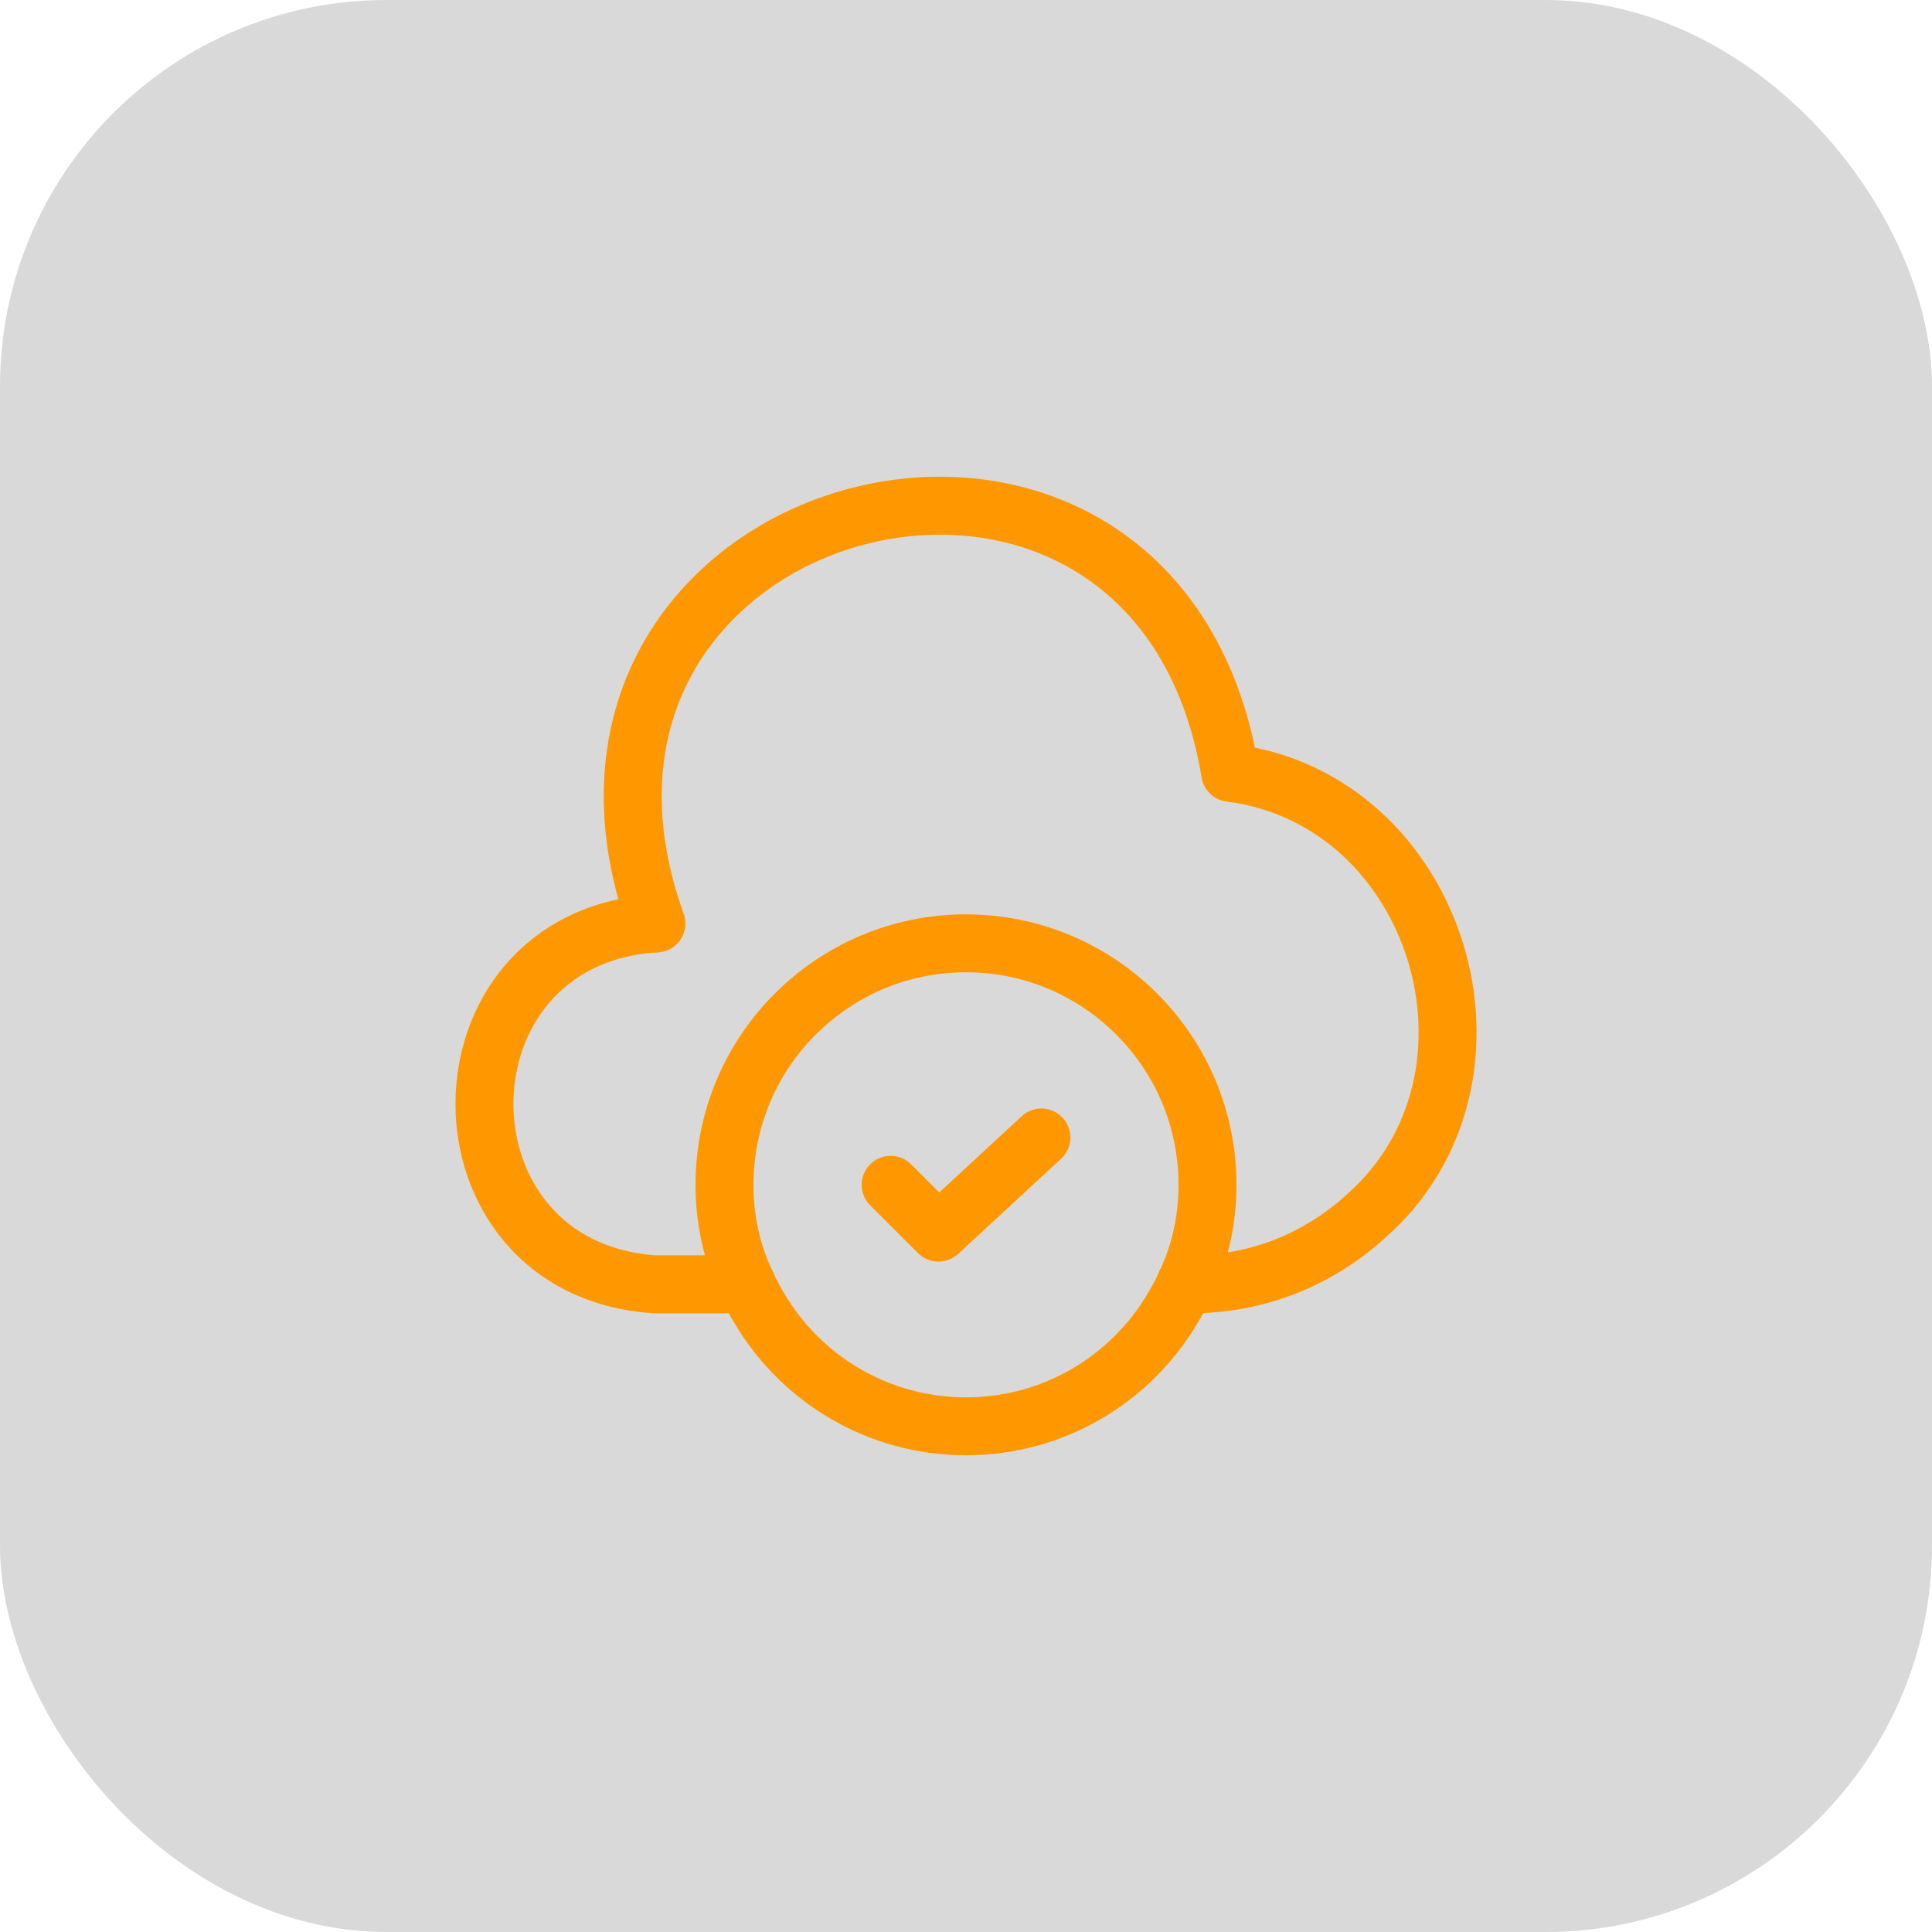 <svg width="50" height="50" viewBox="0 0 50 50" fill="none" xmlns="http://www.w3.org/2000/svg">
<rect width="50" height="50" rx="10" fill="#D9D9D9"/>
<path d="M16.925 23.9C11.075 24.312 11.075 32.825 16.925 33.237H19.325" stroke="#FF9800" stroke-width="1.5" stroke-miterlimit="10" stroke-linecap="round" stroke-linejoin="round"/>
<path d="M16.988 23.9C12.975 12.737 29.9 8.275 31.837 20C37.25 20.687 39.438 27.9 35.337 31.487C34.087 32.625 32.475 33.25 30.788 33.237H30.675" stroke="#FF9800" stroke-width="1.5" stroke-miterlimit="10" stroke-linecap="round" stroke-linejoin="round"/>
<path d="M31.25 30.663C31.25 31.588 31.05 32.463 30.675 33.238C30.575 33.463 30.462 33.675 30.337 33.875C29.262 35.688 27.275 36.913 25 36.913C22.725 36.913 20.738 35.688 19.663 33.875C19.538 33.675 19.425 33.463 19.325 33.238C18.95 32.463 18.75 31.588 18.75 30.663C18.75 27.213 21.55 24.413 25 24.413C28.45 24.413 31.25 27.213 31.25 30.663Z" stroke="#FF9800" stroke-width="1.5" stroke-miterlimit="10" stroke-linecap="round" stroke-linejoin="round"/>
<path d="M23.05 30.663L24.288 31.9L26.951 29.438" stroke="#FF9800" stroke-width="1.5" stroke-linecap="round" stroke-linejoin="round"/>
</svg>

